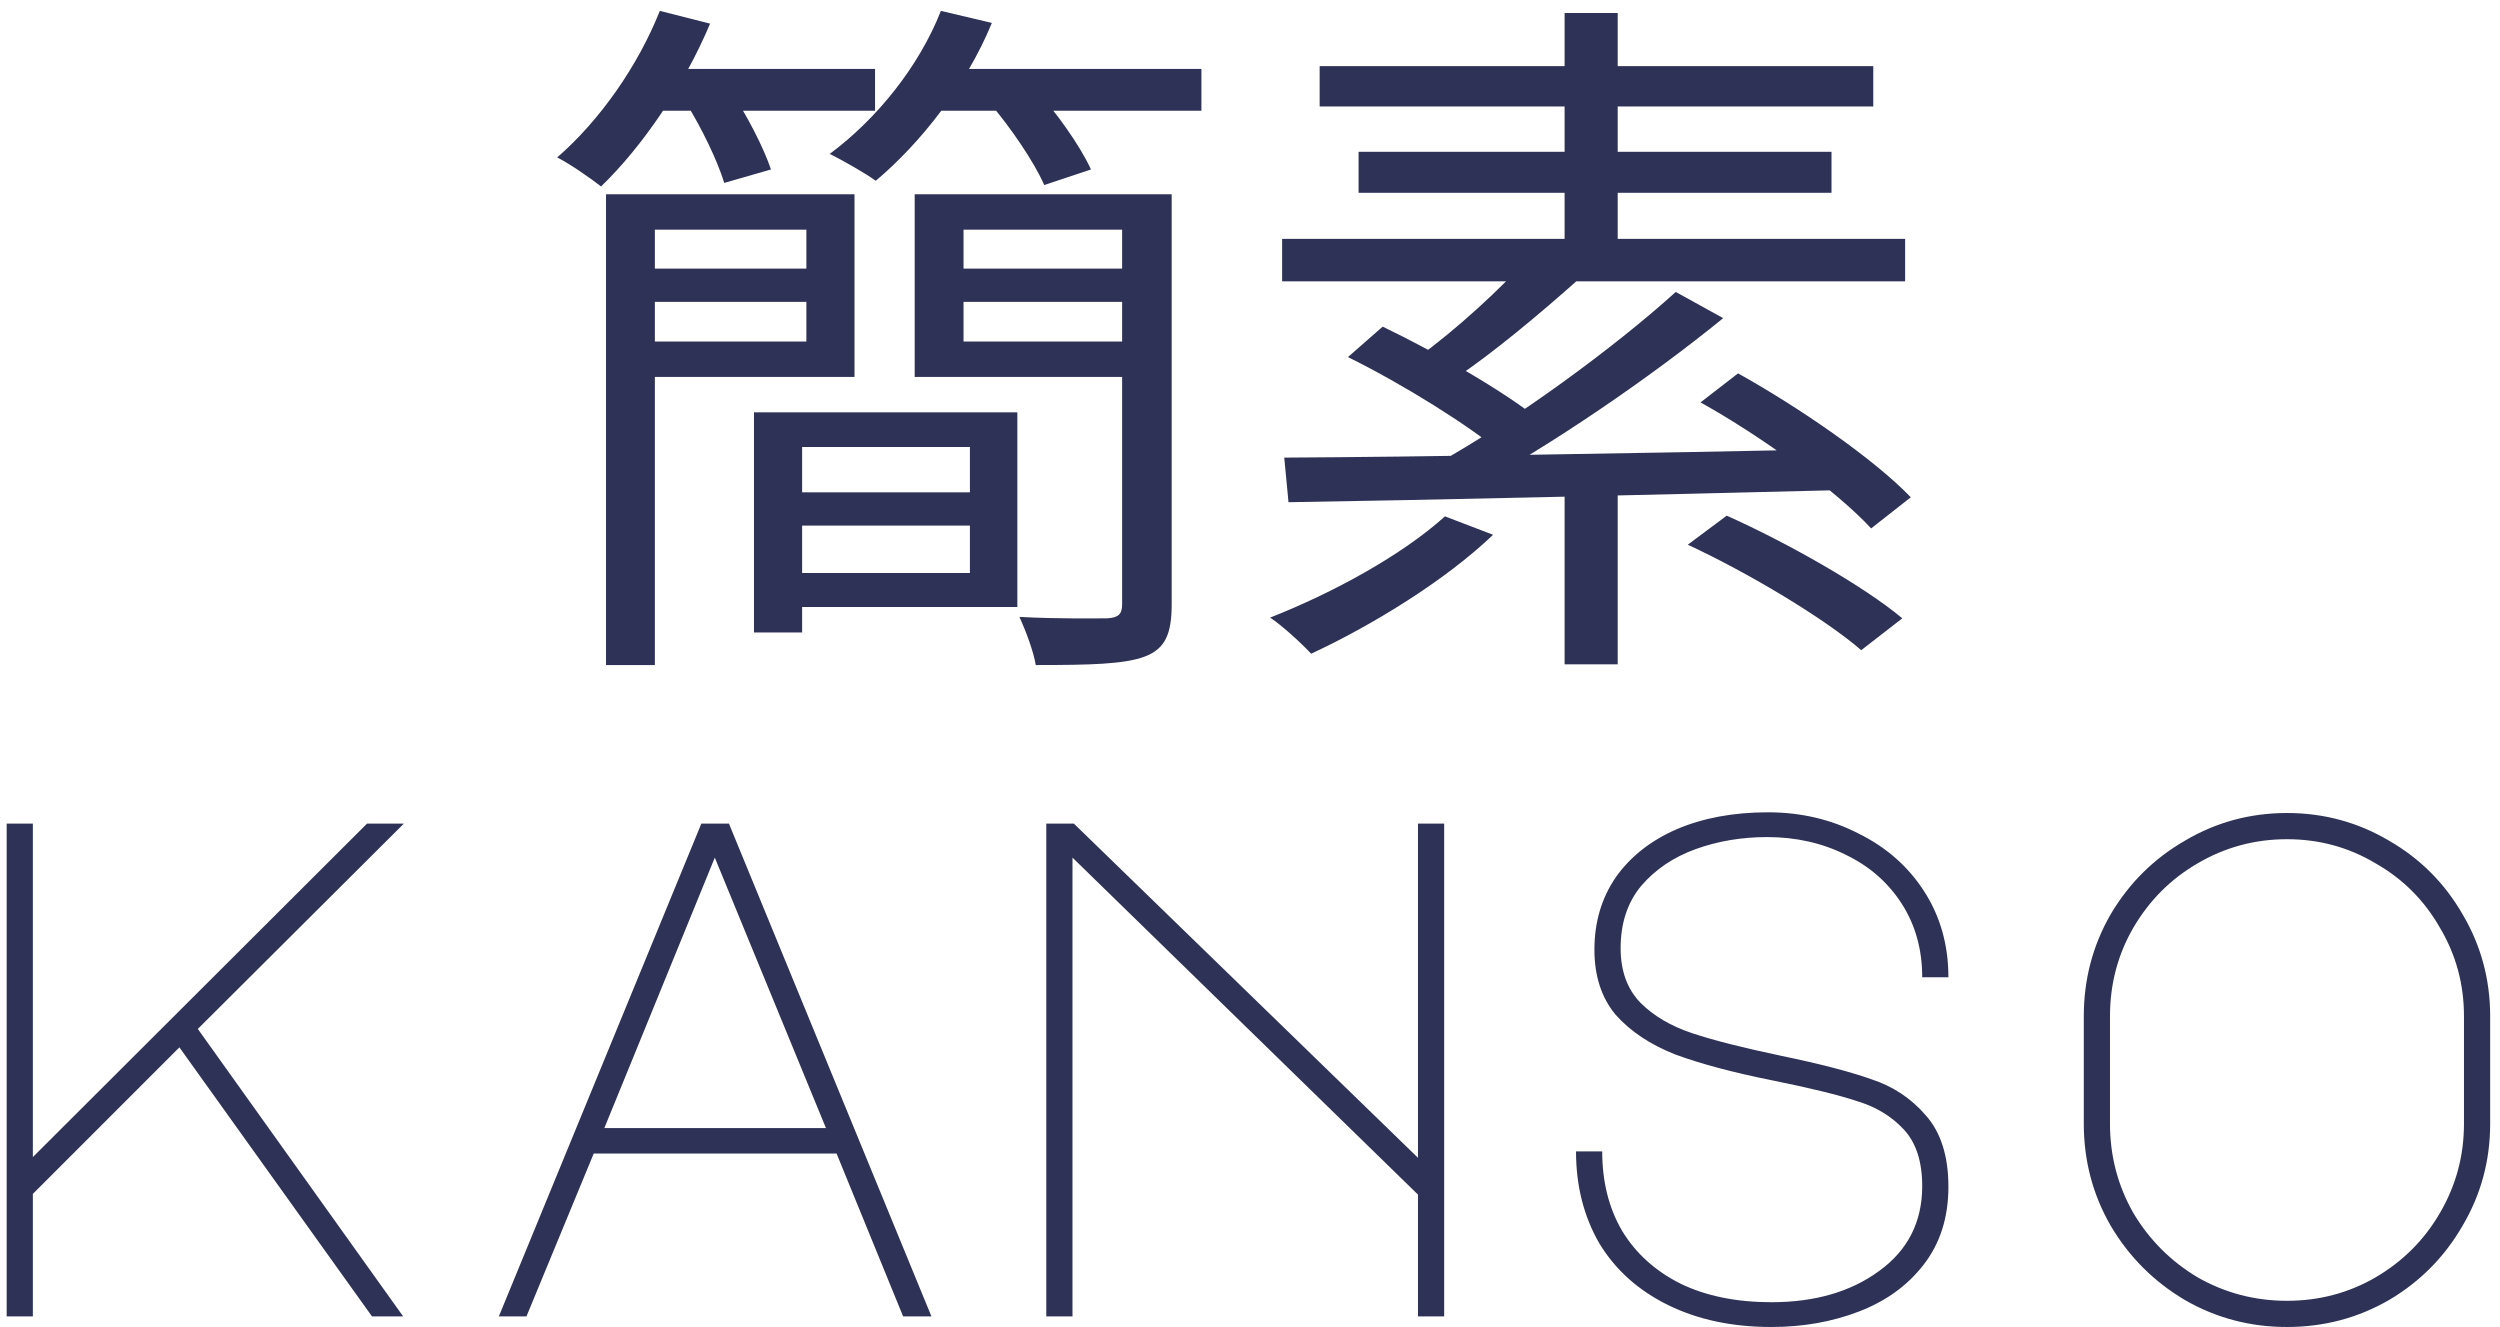 <svg width="226" height="120" viewBox="0 0 226 120" fill="none" xmlns="http://www.w3.org/2000/svg">
<path d="M54.784 17.56H59.2V60.12H54.784V17.56ZM68.16 37.272H72.512V57.176H68.16V37.272ZM70.144 37.272H91.968V54.872H70.144V51.8H87.68V40.408H70.144V37.272ZM57.024 17.56H77.248V34.072H57.024V30.872H72.896V20.76H57.024V17.56ZM57.216 24.28H74.432V27.288H57.216V24.28ZM70.208 44.504H89.728V47.512H70.208V44.504ZM85.312 24.28H103.168V27.288H85.312V24.28ZM102.592 17.56V20.76H87.104V30.872H102.592V34.072H82.688V17.56H102.592ZM101.44 17.56H105.92V54.616C105.92 57.304 105.344 58.648 103.488 59.352C101.632 60.056 98.432 60.12 93.632 60.12C93.44 58.904 92.736 57.048 92.16 55.768C95.744 55.96 99.072 55.896 100.096 55.896C101.12 55.832 101.44 55.512 101.44 54.616V17.56ZM58.432 6.232H79.104V10.008H58.432V6.232ZM83.456 6.232H108.608V10.008H83.456V6.232ZM59.648 0.984L64.192 2.136C61.824 7.768 58.048 13.272 54.336 16.856C53.44 16.152 51.52 14.808 50.368 14.232C54.208 10.904 57.664 5.976 59.648 0.984ZM85.056 0.984L89.664 2.072C87.36 7.704 83.2 12.952 79.168 16.344C78.208 15.64 76.16 14.488 75.008 13.912C79.232 10.776 83.072 6.04 85.056 0.984ZM62.016 9.304L66.048 8.216C67.52 10.392 69.056 13.4 69.696 15.32L65.472 16.536C64.896 14.616 63.424 11.544 62.016 9.304ZM89.408 9.24L93.504 7.96C95.488 10.136 97.664 13.208 98.624 15.32L94.4 16.728C93.504 14.68 91.392 11.544 89.408 9.24ZM141.44 42.648H146.24V60.056H141.44V42.648ZM138.368 23.064L142.784 25.176C139.2 28.376 134.912 31.96 131.456 34.264L128.128 32.344C131.52 29.912 135.872 25.944 138.368 23.064ZM151.488 26.392L155.776 28.76C149.184 34.136 140.096 40.344 133.056 44.12L129.856 41.944C136.896 38.04 145.984 31.384 151.488 26.392ZM121.856 32.28L124.992 29.528C129.792 31.832 136.064 35.416 139.264 38.04L135.872 41.048C132.864 38.488 126.784 34.712 121.856 32.28ZM153.728 36.376L157.12 33.752C162.624 36.824 169.344 41.432 172.736 44.952L169.152 47.768C166.016 44.376 159.36 39.512 153.728 36.376ZM152.576 49.24L156.096 46.616C161.536 49.048 168.448 52.952 171.968 55.896L168.256 58.776C164.928 55.896 158.08 51.8 152.576 49.24ZM116.096 41.368C128.192 41.304 147.968 40.984 166.336 40.6L166.08 44.312C148.096 44.76 128.832 45.208 116.48 45.4L116.096 41.368ZM130.624 46.68L134.976 48.344C130.624 52.504 124.032 56.536 118.528 59.096C117.696 58.2 115.904 56.536 114.816 55.832C120.512 53.592 126.72 50.2 130.624 46.68ZM141.44 1.176H146.24V23.96H141.44V1.176ZM119.296 5.976H169.344V9.624H119.296V5.976ZM122.816 13.72H165.568V17.432H122.816V13.72ZM115.904 21.592H172.224V25.432H115.904V21.592ZM2.97 74.456V104.6L33.178 74.456H36.507L17.883 93.016L36.443 119H33.627L16.218 94.68L2.97 107.928V119H0.603V74.456H2.97ZM63.401 74.456H65.897L84.201 119H81.641L75.626 104.28H53.673L47.593 119H45.097L63.401 74.456ZM54.633 101.976H74.665L64.618 77.528L54.633 101.976ZM94.585 119V74.456H97.081L128.185 104.664V74.456H130.553V119H128.185V107.992L96.953 77.528V119H94.585ZM160.328 97.688C156.701 96.963 153.736 96.173 151.432 95.32C149.17 94.424 147.378 93.229 146.056 91.736C144.775 90.2 144.135 88.237 144.135 85.848C144.135 83.373 144.775 81.197 146.056 79.32C147.378 77.443 149.213 75.992 151.56 74.968C153.949 73.944 156.701 73.432 159.816 73.432C162.802 73.432 165.533 74.072 168.007 75.352C170.525 76.589 172.509 78.339 173.96 80.6C175.41 82.861 176.136 85.443 176.136 88.344H173.768C173.768 85.827 173.149 83.608 171.912 81.688C170.674 79.768 168.989 78.296 166.856 77.272C164.722 76.205 162.354 75.672 159.752 75.672C157.448 75.672 155.293 76.035 153.288 76.76C151.282 77.485 149.64 78.595 148.36 80.088C147.122 81.581 146.504 83.459 146.504 85.72C146.504 87.768 147.101 89.411 148.296 90.648C149.49 91.843 151.048 92.76 152.968 93.4C154.888 94.04 157.576 94.723 161.032 95.448C164.53 96.173 167.24 96.877 169.16 97.56C171.122 98.2 172.765 99.288 174.088 100.824C175.453 102.36 176.136 104.515 176.136 107.288C176.136 110.061 175.389 112.408 173.896 114.328C172.445 116.205 170.504 117.613 168.072 118.552C165.64 119.491 162.994 119.96 160.136 119.96C156.594 119.96 153.48 119.299 150.792 117.976C148.104 116.653 146.034 114.797 144.584 112.408C143.176 109.976 142.472 107.203 142.472 104.088H144.84C144.84 106.819 145.437 109.208 146.632 111.256C147.869 113.304 149.64 114.904 151.944 116.056C154.248 117.165 156.978 117.72 160.136 117.72C164.061 117.72 167.304 116.781 169.864 114.904C172.466 113.027 173.768 110.467 173.768 107.224C173.768 105.005 173.213 103.299 172.104 102.104C170.994 100.909 169.586 100.056 167.88 99.544C166.216 98.989 163.698 98.371 160.328 97.688ZM206.743 73.496C210.071 73.496 213.143 74.328 215.958 75.992C218.775 77.613 220.993 79.832 222.615 82.648C224.279 85.464 225.111 88.536 225.111 91.864V101.592C225.111 104.92 224.279 107.992 222.615 110.808C220.993 113.624 218.775 115.864 215.958 117.528C213.143 119.149 210.071 119.96 206.743 119.96C203.415 119.96 200.343 119.149 197.527 117.528C194.711 115.864 192.471 113.624 190.807 110.808C189.185 107.992 188.375 104.92 188.375 101.592V91.864C188.375 88.536 189.185 85.464 190.807 82.648C192.471 79.832 194.711 77.613 197.527 75.992C200.343 74.328 203.415 73.496 206.743 73.496ZM190.743 101.592C190.743 104.493 191.447 107.181 192.855 109.656C194.305 112.088 196.247 114.029 198.679 115.48C201.153 116.888 203.841 117.592 206.743 117.592C209.644 117.592 212.311 116.888 214.743 115.48C217.217 114.029 219.159 112.088 220.567 109.656C222.017 107.181 222.743 104.493 222.743 101.592V91.864C222.743 88.963 222.017 86.296 220.567 83.864C219.159 81.389 217.217 79.448 214.743 78.04C212.311 76.589 209.644 75.864 206.743 75.864C203.841 75.864 201.153 76.589 198.679 78.04C196.247 79.448 194.305 81.389 192.855 83.864C191.447 86.296 190.743 88.963 190.743 91.864V101.592Z" fill="#2E3257"/>
</svg>
